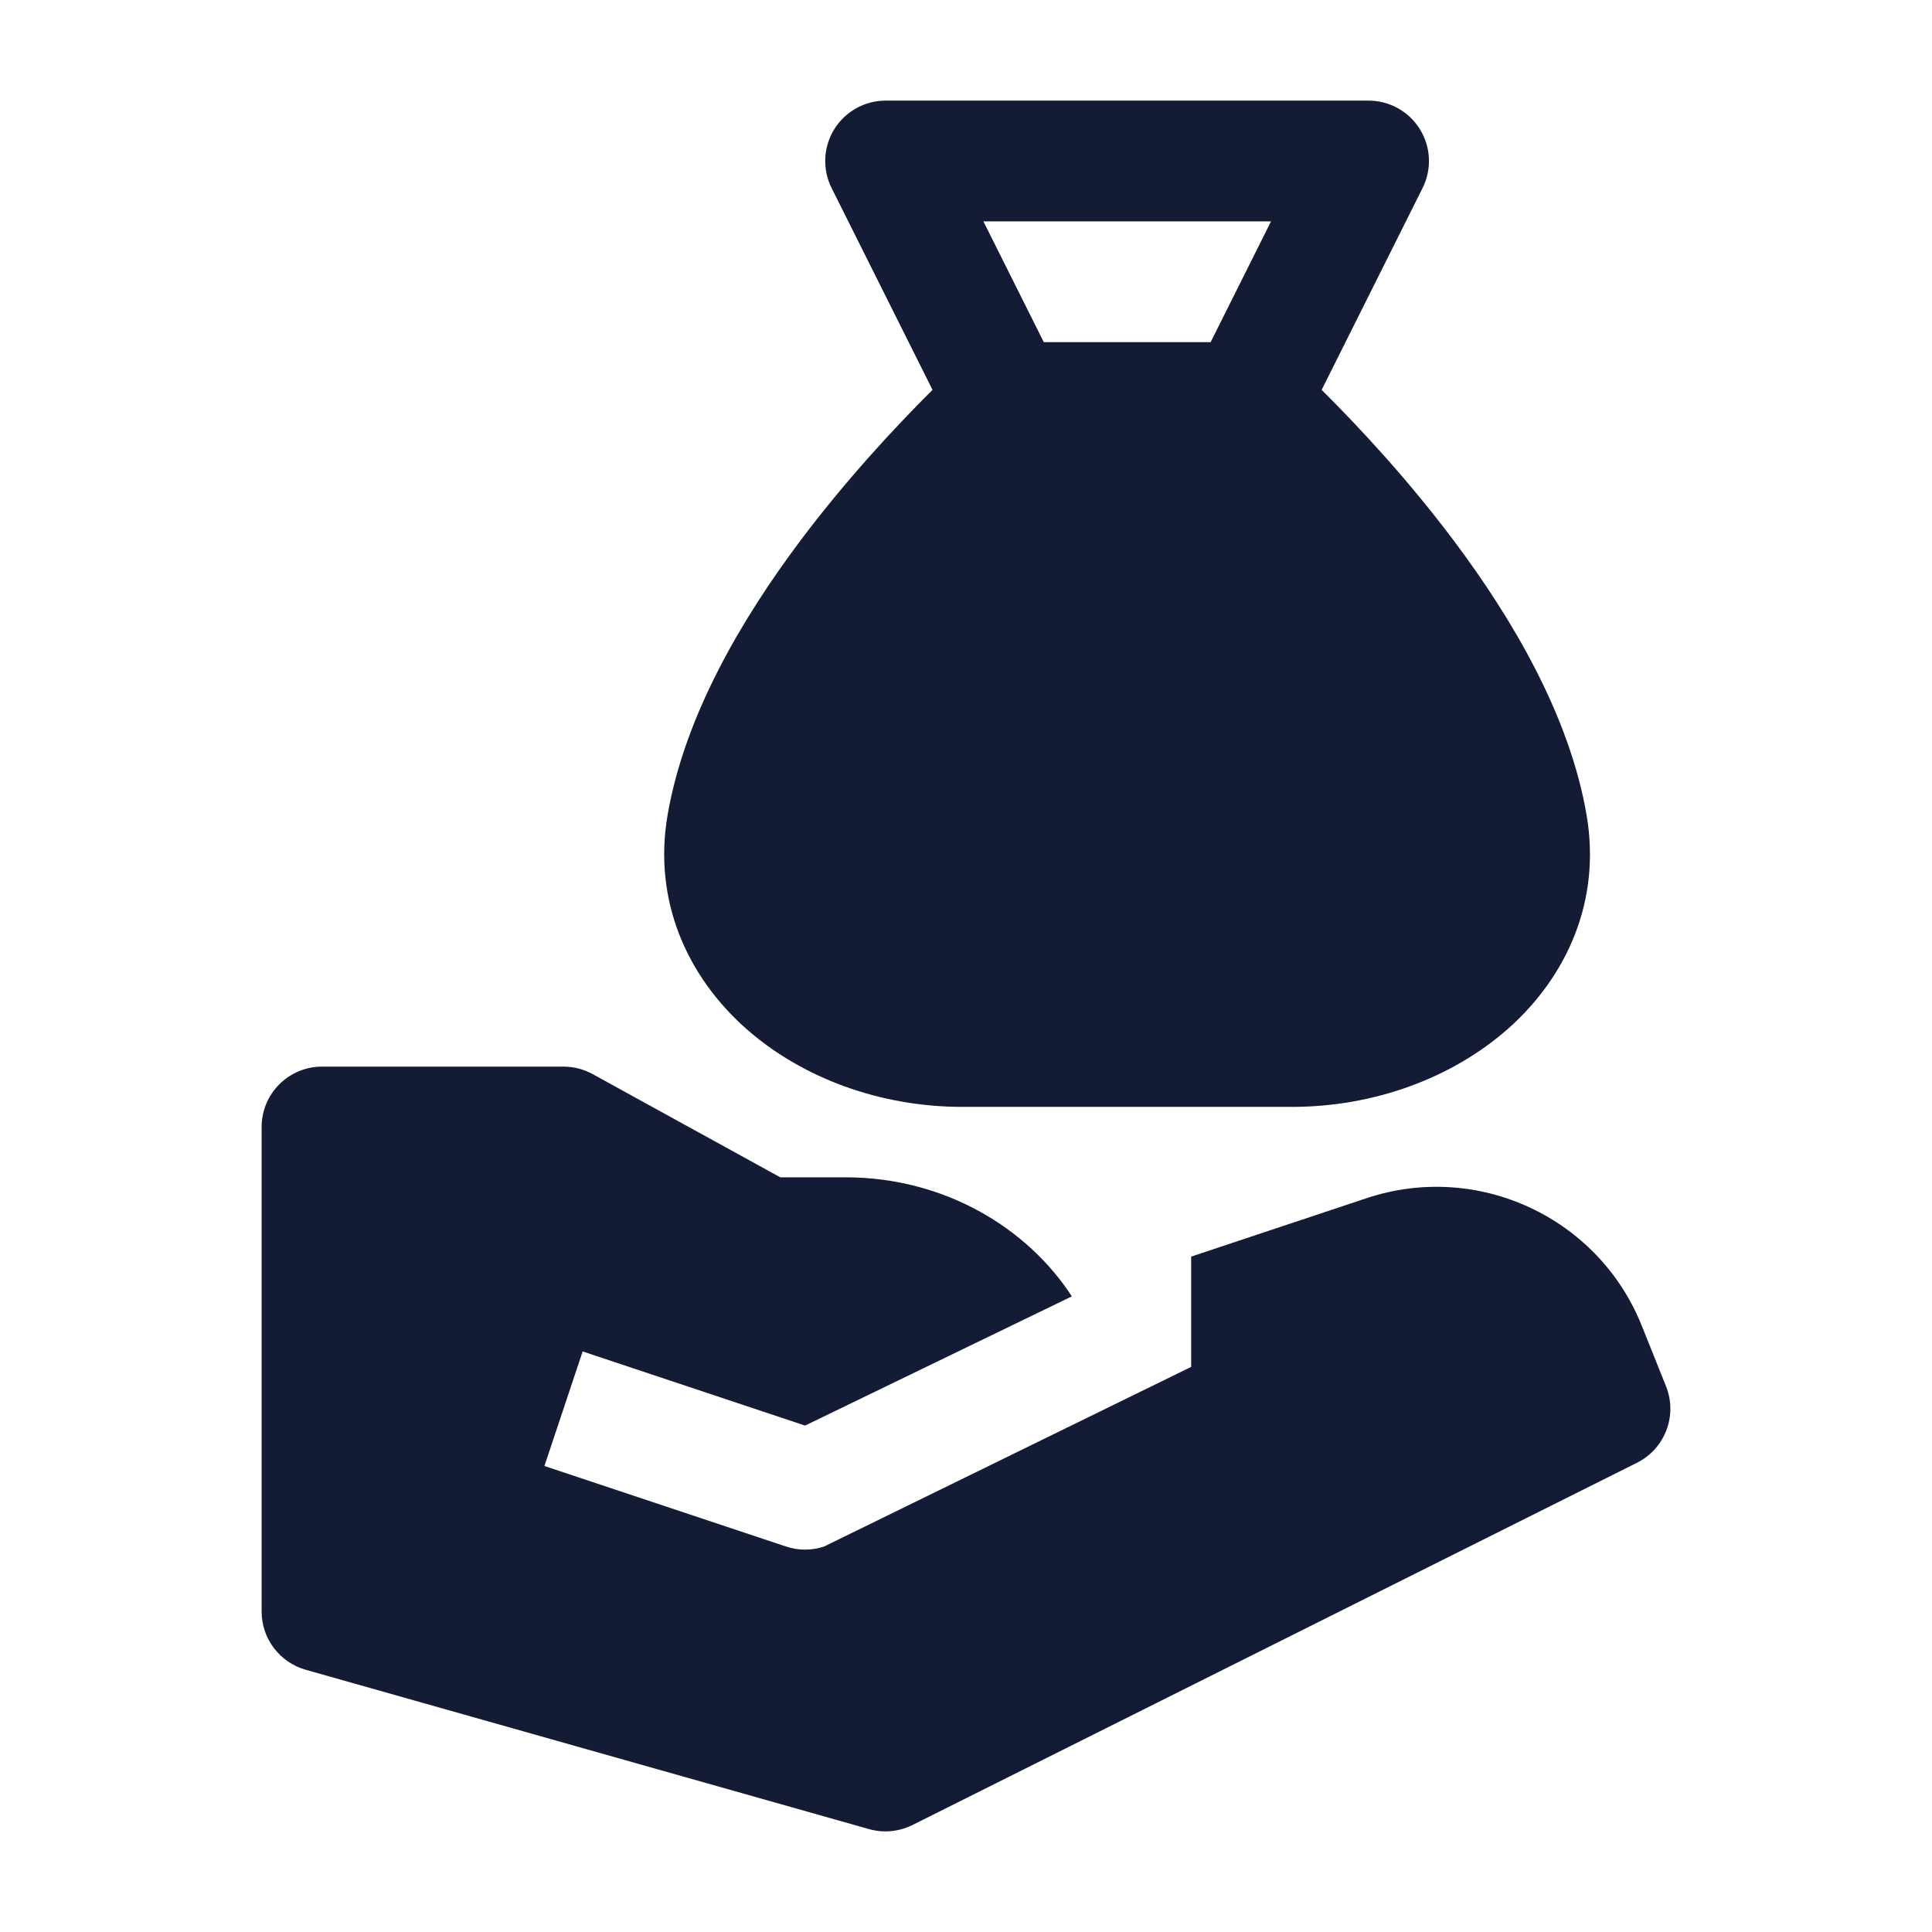 <svg width="24" height="24" viewBox="0 0 24 24" fill="none" xmlns="http://www.w3.org/2000/svg">
<path d="M3.25 14C3.25 13.586 3.586 13.25 4 13.25H7C7.127 13.25 7.251 13.282 7.362 13.343L9.693 14.625H10.501C11.739 14.625 12.765 15.258 13.315 16.104L10.001 17.709L7.238 16.788L6.763 18.211L9.763 19.211C9.917 19.263 10.084 19.263 10.238 19.211L14.797 16.98V15.61L16.974 14.885C18.355 14.424 19.856 15.12 20.396 16.472L20.696 17.221C20.841 17.584 20.684 17.996 20.335 18.171L11.335 22.671C11.168 22.754 10.976 22.773 10.796 22.722L3.796 20.742C3.473 20.65 3.25 20.355 3.25 20.02V14Z" fill="#141B34"/>
<path fill-rule="evenodd" clip-rule="evenodd" d="M11.001 1.25C10.741 1.25 10.5 1.385 10.363 1.606C10.227 1.827 10.214 2.103 10.33 2.335L11.584 4.843C11.101 5.324 10.495 5.979 9.933 6.729C9.21 7.695 8.507 8.891 8.294 10.118C8.107 11.196 8.545 12.134 9.26 12.771C9.962 13.396 10.942 13.75 11.95 13.75H16.052C17.061 13.75 18.04 13.396 18.743 12.771C19.457 12.134 19.895 11.196 19.708 10.118C19.496 8.891 18.792 7.695 18.069 6.729C17.508 5.979 16.902 5.324 16.418 4.843L17.672 2.335C17.788 2.103 17.776 1.827 17.639 1.606C17.503 1.385 17.261 1.25 17.001 1.25H11.001ZM15.789 2.75L15.039 4.25H12.966L12.216 2.75H15.789Z" fill="#141B34"/>
</svg>
